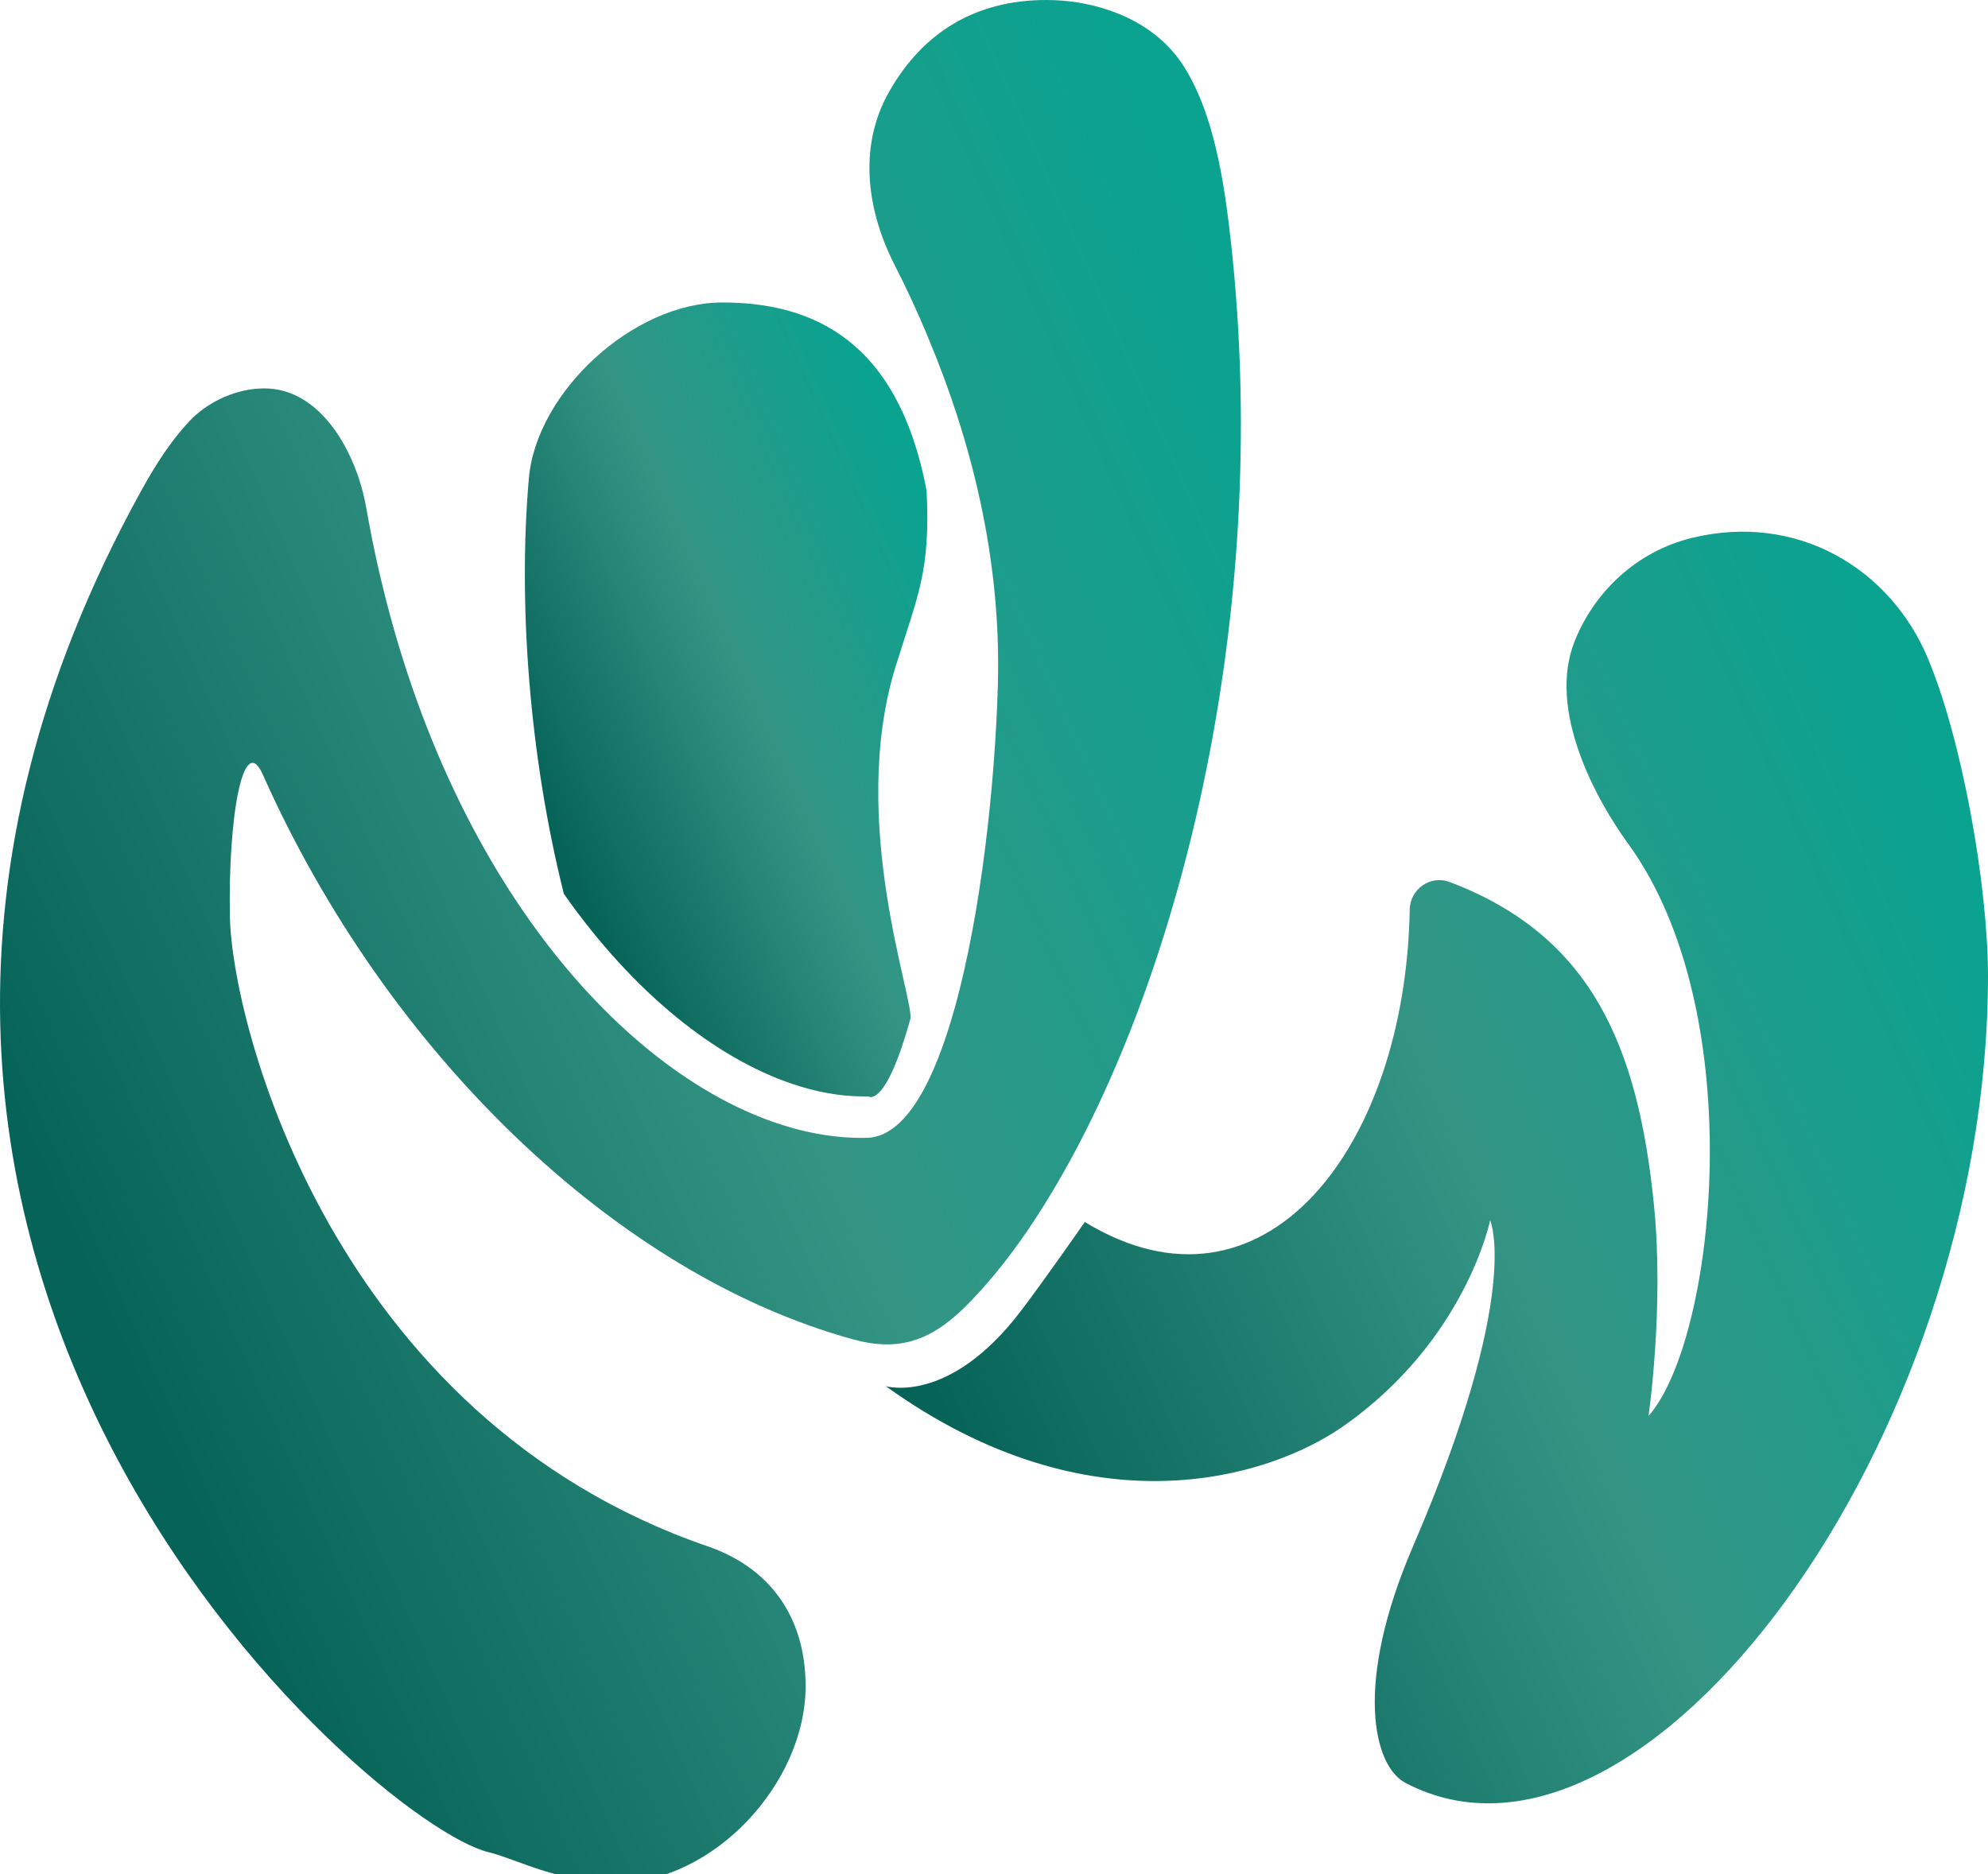 <svg width="35" height="33" viewBox="0 0 35 33" fill="none" xmlns="http://www.w3.org/2000/svg">
<g clip-path="url(#clip0)">
<path d="M18.53 20.977C18.153 21.609 17.762 22.16 17.361 22.616C17.178 22.825 17 23.014 16.821 23.17C16.324 23.602 15.802 23.798 15.029 23.587C10.834 22.437 6.794 18.507 4.627 13.639C4.277 12.855 4.011 14.435 4.048 16.157C4.09 18.055 5.856 24.956 12.461 27.229C13.547 27.603 14.183 28.464 14.183 29.692C14.183 31.401 12.561 33.151 10.852 33.151C9.828 33.151 9.088 32.731 8.602 32.614C6.536 32.121 -4.975 22.157 2.487 8.64C2.738 8.184 3.044 7.702 3.401 7.35C3.7 7.064 4.167 6.839 4.656 6.839C5.653 6.839 6.279 7.973 6.448 8.942C7.498 14.949 10.718 18.775 13.664 19.773C14.214 19.96 14.754 20.048 15.269 20.035C15.936 20.015 16.445 19.059 16.812 17.736C17.279 16.054 17.519 13.777 17.568 12.069C17.634 9.783 17.07 7.7 16.361 5.994C16.163 5.511 15.954 5.062 15.74 4.646C15.302 3.781 15.073 2.627 15.659 1.605C16.244 0.581 17.163 0 18.418 0C18.794 0 19.169 0.059 19.512 0.176C20.069 0.361 20.549 0.698 20.849 1.18C21.199 1.739 21.465 2.543 21.632 3.928C22.462 10.681 20.769 17.243 18.53 20.977Z" fill="url(#paint0_linear)"/>
<path d="M13.943 19.084C14.377 19.231 14.8 19.306 15.201 19.306C15.232 19.306 15.26 19.306 15.284 19.306C15.289 19.306 15.584 19.535 16.026 17.95C16.114 17.635 14.919 14.48 15.769 11.732C16.154 10.49 16.385 10.072 16.313 8.636C15.813 6.007 14.326 5.326 12.717 5.326C11.147 5.326 9.445 6.901 9.311 8.422C9.119 10.609 9.317 13.306 9.927 15.739C11.169 17.507 12.618 18.635 13.943 19.084Z" fill="url(#paint1_linear)"/>
<path d="M33.941 11.591C33.281 10.014 31.645 9.019 29.786 9.472C28.811 9.71 28.069 10.424 27.723 11.289C27.238 12.502 28.093 14.072 28.663 14.854C30.841 17.846 30.198 23.604 29.024 24.932C29.022 24.934 29.299 23.049 29.121 21.239C28.841 18.401 28.007 16.474 25.526 15.532C25.184 15.402 24.825 15.653 24.819 16.019C24.744 20.207 22.253 23.439 19.098 21.517C19.094 21.526 18.356 22.585 17.958 23.104C16.705 24.734 15.619 24.41 15.597 24.41C19.204 27.002 22.339 26.026 23.638 25.121C25.805 23.611 26.235 21.488 26.235 21.488C26.235 21.488 26.807 22.747 24.878 27.226C23.828 29.664 24.182 31.099 24.744 31.394C28.912 33.581 35 25.41 35 17.175C34.996 15.572 34.542 13.022 33.941 11.591Z" fill="url(#paint2_linear)"/>
</g>
<defs>
<linearGradient id="paint0_linear" x1="0.701" y1="22.742" x2="25.557" y2="11.676" gradientUnits="userSpaceOnUse">
<stop offset="0.032" stop-color="#066358"/>
<stop offset="0.499" stop-color="#339484"/>
<stop offset="0.507" stop-color="#349585"/>
<stop offset="0.971" stop-color="#09A390"/>
</linearGradient>
<linearGradient id="paint1_linear" x1="9.291" y1="14.309" x2="17.419" y2="10.69" gradientUnits="userSpaceOnUse">
<stop offset="0.032" stop-color="#066358"/>
<stop offset="0.499" stop-color="#339484"/>
<stop offset="0.507" stop-color="#349585"/>
<stop offset="0.971" stop-color="#09A390"/>
</linearGradient>
<linearGradient id="paint2_linear" x1="16.292" y1="25.973" x2="36.367" y2="17.035" gradientUnits="userSpaceOnUse">
<stop offset="0.032" stop-color="#066358"/>
<stop offset="0.499" stop-color="#339484"/>
<stop offset="0.507" stop-color="#349585"/>
<stop offset="0.971" stop-color="#09A390"/>
</linearGradient>
<clipPath id="clip0">
<rect width="35" height="33" fill="white"/>
</clipPath>
</defs>
</svg>
